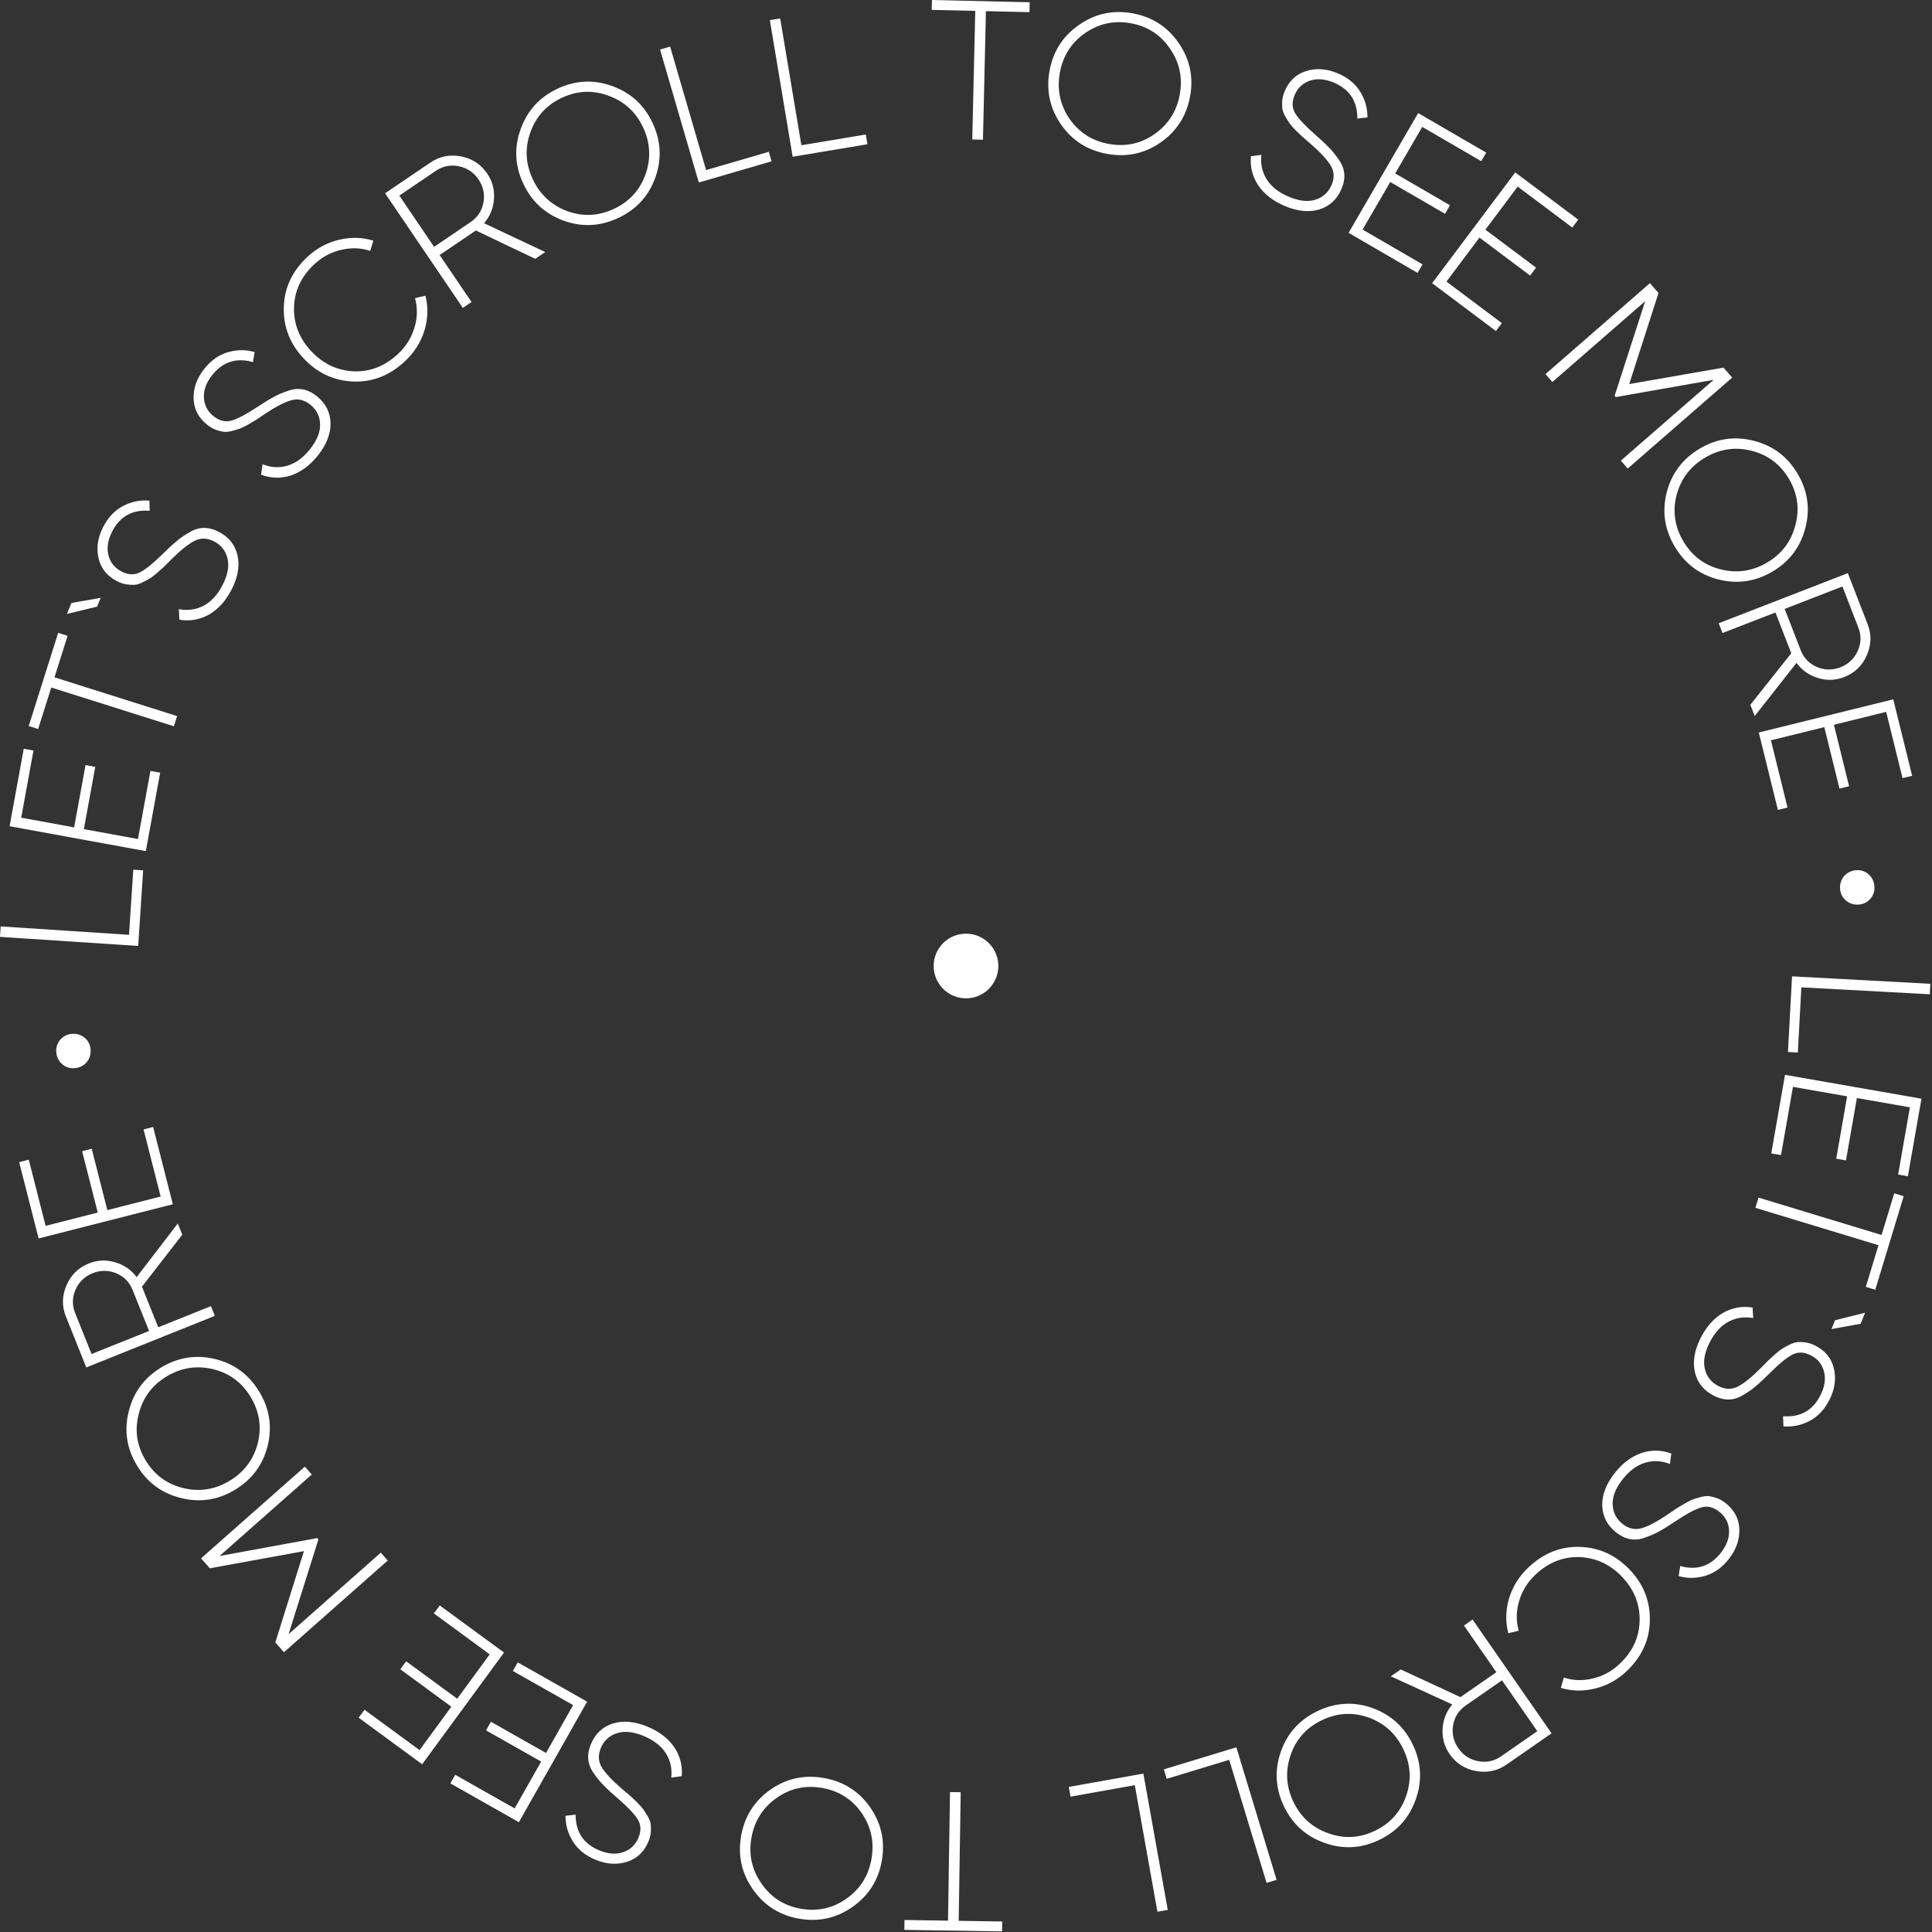<svg width="166" height="166" viewBox="0 0 166 166" fill="none" xmlns="http://www.w3.org/2000/svg">
<rect x="0" y="0" width="166" height="166" fill="#333333" stroke="none"/>
<path d="M154.775 84.833L154.472 90.435L153.623 90.389L153.975 83.888L165.858 84.53L165.809 85.43L154.775 84.833Z" fill="white"/>
<path d="M154.053 93.385L153.028 99.246L152.191 99.1L153.371 92.351L165.093 94.401L163.927 101.066L163.09 100.92L164.101 95.142L159.546 94.346L158.608 99.704L157.771 99.558L158.708 94.199L154.053 93.385Z" fill="white"/>
<path d="M161.126 110.816L160.313 110.569L161.4 106.99L150.827 103.778L151.094 102.9L161.667 106.112L162.754 102.533L163.567 102.78L161.126 110.816Z" fill="white"/>
<path d="M157.362 114.195L159.872 113.737L160.251 112.79L157.665 113.438L157.362 114.195Z" fill="white"/>
<path d="M146.117 114.969C146.612 113.987 147.255 113.265 148.048 112.801C148.845 112.353 149.689 112.201 150.581 112.346L150.639 113.251C149.884 113.112 149.179 113.213 148.524 113.556C147.864 113.908 147.32 114.509 146.891 115.359C146.457 116.22 146.323 116.977 146.488 117.631C146.648 118.296 147.041 118.786 147.669 119.103C148.256 119.399 148.818 119.403 149.356 119.116C149.895 118.829 150.553 118.291 151.331 117.503C151.616 117.216 151.824 117.003 151.957 116.867C152.094 116.746 152.292 116.567 152.552 116.329C152.821 116.097 153.037 115.933 153.199 115.837C153.362 115.742 153.57 115.631 153.824 115.505C154.073 115.389 154.296 115.324 154.494 115.31C154.702 115.3 154.93 115.314 155.178 115.35C155.436 115.391 155.697 115.479 155.96 115.611C156.82 116.045 157.355 116.696 157.565 117.563C157.78 118.446 157.655 119.347 157.191 120.268C156.772 121.098 156.208 121.702 155.497 122.08C154.786 122.457 154.033 122.617 153.237 122.558L153.202 121.684C154.682 121.795 155.753 121.193 156.417 119.878C156.784 119.149 156.885 118.471 156.72 117.841C156.555 117.212 156.174 116.747 155.577 116.446C155 116.155 154.468 116.141 153.981 116.403C153.493 116.665 152.865 117.179 152.097 117.947C151.609 118.437 151.212 118.808 150.908 119.061C150.608 119.328 150.242 119.588 149.81 119.84C149.383 120.107 148.96 120.242 148.539 120.246C148.128 120.255 147.706 120.149 147.27 119.93C146.39 119.486 145.842 118.81 145.628 117.902C145.423 116.999 145.586 116.021 146.117 114.969Z" fill="white"/>
<path d="M138.713 126.599C139.389 125.732 140.16 125.147 141.027 124.846C141.896 124.56 142.754 124.575 143.6 124.889L143.482 125.788C142.769 125.505 142.057 125.469 141.348 125.678C140.633 125.896 139.982 126.381 139.397 127.132C138.805 127.892 138.527 128.609 138.562 129.283C138.591 129.966 138.882 130.523 139.436 130.955C139.955 131.359 140.506 131.472 141.09 131.294C141.673 131.117 142.423 130.717 143.339 130.094C143.674 129.867 143.92 129.699 144.076 129.591C144.234 129.498 144.463 129.361 144.763 129.178C145.073 129.002 145.316 128.883 145.494 128.821C145.672 128.758 145.898 128.69 146.171 128.615C146.438 128.55 146.669 128.529 146.866 128.553C147.072 128.584 147.293 128.642 147.53 128.725C147.775 128.816 148.014 128.952 148.246 129.133C149.006 129.725 149.406 130.467 149.444 131.358C149.484 132.266 149.187 133.126 148.553 133.94C147.982 134.673 147.311 135.156 146.541 135.389C145.77 135.622 145.001 135.633 144.231 135.422L144.366 134.557C145.796 134.953 146.964 134.57 147.869 133.407C148.371 132.763 148.601 132.117 148.561 131.468C148.521 130.819 148.237 130.289 147.709 129.878C147.2 129.481 146.68 129.364 146.151 129.526C145.622 129.689 144.907 130.073 144.005 130.678C143.431 131.064 142.97 131.351 142.622 131.54C142.276 131.744 141.867 131.929 141.395 132.092C140.924 132.272 140.483 132.323 140.069 132.245C139.665 132.174 139.27 131.989 138.886 131.689C138.108 131.084 137.701 130.314 137.666 129.382C137.64 128.457 137.989 127.529 138.713 126.599Z" fill="white"/>
<path d="M131.315 134.685C132.613 133.451 134.091 132.86 135.749 132.91C137.415 132.968 138.841 133.622 140.028 134.871C141.215 136.119 141.791 137.573 141.757 139.231C141.731 140.898 141.068 142.348 139.77 143.582C138.982 144.331 138.079 144.83 137.063 145.076C136.054 145.331 135.069 145.314 134.106 145.025L134.369 144.142C135.164 144.403 135.993 144.428 136.856 144.217C137.727 144.015 138.5 143.594 139.173 142.953C140.29 141.892 140.859 140.648 140.879 139.221C140.899 137.811 140.398 136.567 139.375 135.491C138.352 134.415 137.132 133.847 135.715 133.787C134.297 133.743 133.029 134.252 131.912 135.313C131.239 135.954 130.775 136.707 130.52 137.575C130.265 138.442 130.256 139.288 130.492 140.111L129.596 140.329C129.34 139.352 129.362 138.355 129.66 137.336C129.967 136.326 130.518 135.442 131.315 134.685Z" fill="white"/>
<path d="M120.353 143.441L125.482 145.82L128.568 143.677L125.785 139.669L126.525 139.155L133.312 148.93L129.458 151.606C128.667 152.155 127.79 152.343 126.828 152.17C125.866 151.996 125.11 151.514 124.561 150.723C124.102 150.062 123.899 149.333 123.953 148.537C123.998 147.747 124.274 147.051 124.782 146.451L119.501 144.032L120.353 143.441ZM132.087 148.745L129.052 144.375L125.939 146.537C125.343 146.951 124.981 147.513 124.853 148.222C124.731 148.941 124.881 149.604 125.301 150.209C125.721 150.814 126.289 151.185 127.005 151.322C127.722 151.46 128.378 151.321 128.974 150.908L132.087 148.745Z" fill="white"/>
<path d="M110.053 150.498C110.615 148.911 111.669 147.75 113.214 147.014C114.758 146.277 116.324 146.19 117.91 146.752C119.501 147.325 120.663 148.378 121.394 149.913C122.126 151.447 122.21 153.007 121.648 154.594C121.091 156.19 120.04 157.357 118.495 158.093C116.95 158.83 115.382 158.912 113.791 158.339C112.205 157.777 111.046 156.729 110.315 155.194C109.583 153.66 109.496 152.094 110.053 150.498ZM117.606 147.575C116.246 147.093 114.906 147.167 113.587 147.796C112.267 148.425 111.371 149.417 110.9 150.772C110.423 152.142 110.499 153.487 111.128 154.807C111.757 156.126 112.751 157.027 114.111 157.509C115.465 158.006 116.802 157.94 118.122 157.31C119.442 156.681 120.34 155.682 120.817 154.312C121.289 152.957 121.21 151.62 120.581 150.3C119.952 148.981 118.96 148.072 117.606 147.575Z" fill="white"/>
<path d="M105.614 151.207L100.247 152.838L99.999 152.024L106.229 150.132L109.688 161.518L108.826 161.78L105.614 151.207Z" fill="white"/>
<path d="M97.503 153.383L91.98 154.371L91.831 153.534L98.24 152.388L100.335 164.102L99.448 164.261L97.503 153.383Z" fill="white"/>
<path d="M77.703 165.818L77.716 164.968L81.456 165.026L81.626 153.977L82.544 153.991L82.373 165.04L86.113 165.098L86.1 165.948L77.703 165.818Z" fill="white"/>
<path d="M66.166 153.788C67.539 152.816 69.07 152.474 70.756 152.762C72.443 153.051 73.773 153.882 74.745 155.255C75.716 156.64 76.058 158.17 75.771 159.846C75.485 161.521 74.655 162.846 73.281 163.818C71.906 164.802 70.375 165.149 68.688 164.861C67.001 164.572 65.672 163.736 64.702 162.351C63.729 160.977 63.386 159.453 63.673 157.777C63.959 156.101 64.79 154.772 66.166 153.788ZM74.022 155.752C73.189 154.575 72.051 153.863 70.61 153.617C69.169 153.37 67.865 153.665 66.699 154.5C65.52 155.345 64.807 156.488 64.561 157.929C64.315 159.37 64.608 160.679 65.442 161.857C66.262 163.043 67.393 163.76 68.834 164.006C70.275 164.253 71.585 163.953 72.764 163.109C73.93 162.273 74.637 161.135 74.883 159.694C75.13 158.253 74.843 156.939 74.022 155.752Z" fill="white"/>
<path d="M55.626 148.353C56.642 148.774 57.41 149.362 57.931 150.118C58.438 150.879 58.652 151.71 58.574 152.61L57.675 152.735C57.758 151.972 57.605 151.277 57.215 150.649C56.814 150.017 56.174 149.519 55.294 149.154C54.404 148.786 53.639 148.708 52.999 148.921C52.348 149.13 51.888 149.559 51.62 150.208C51.368 150.816 51.405 151.377 51.732 151.892C52.058 152.408 52.643 153.024 53.486 153.742C53.795 154.004 54.022 154.196 54.168 154.318C54.299 154.446 54.492 154.63 54.748 154.871C55 155.123 55.179 155.326 55.287 155.481C55.395 155.636 55.52 155.835 55.665 156.079C55.799 156.319 55.88 156.536 55.909 156.732C55.934 156.939 55.938 157.167 55.92 157.418C55.898 157.678 55.831 157.945 55.718 158.217C55.349 159.107 54.74 159.689 53.891 159.963C53.026 160.243 52.118 160.185 51.165 159.791C50.306 159.435 49.662 158.917 49.233 158.236C48.803 157.555 48.588 156.816 48.587 156.018L49.457 155.918C49.456 157.402 50.136 158.426 51.497 158.99C52.251 159.302 52.935 159.352 53.55 159.141C54.165 158.93 54.601 158.515 54.857 157.897C55.104 157.3 55.079 156.769 54.781 156.302C54.484 155.835 53.924 155.248 53.101 154.539C52.576 154.088 52.177 153.72 51.902 153.435C51.613 153.156 51.327 152.81 51.044 152.399C50.745 151.993 50.579 151.58 50.544 151.161C50.505 150.752 50.578 150.323 50.765 149.873C51.142 148.962 51.776 148.365 52.665 148.084C53.55 147.812 54.537 147.902 55.626 148.353Z" fill="white"/>
<path d="M49.244 146.505L44.066 143.574L44.485 142.834L50.447 146.209L44.584 156.565L38.696 153.231L39.115 152.492L44.218 155.381L46.496 151.357L41.763 148.677L42.181 147.938L46.915 150.618L49.244 146.505Z" fill="white"/>
<path d="M42.078 142.144L37.279 138.627L37.782 137.941L43.307 141.991L36.272 151.589L30.815 147.589L31.317 146.903L36.048 150.371L38.781 146.641L34.394 143.425L34.896 142.74L39.284 145.956L42.078 142.144Z" fill="white"/>
<path d="M17.273 133.896L26.192 126.017L26.788 126.693L18.864 133.694L27.257 132.153L27.358 132.268L24.796 140.408L32.72 133.407L33.316 134.082L24.398 141.961L23.655 141.12L26.116 133.275L18.028 134.75L17.273 133.896Z" fill="white"/>
<path d="M18.49 116.772C20.125 117.173 21.385 118.106 22.272 119.569C23.159 121.033 23.401 122.582 23 124.217C22.589 125.857 21.656 127.117 20.202 127.998C18.748 128.879 17.204 129.119 15.57 128.717C13.926 128.322 12.66 127.392 11.774 125.928C10.887 124.465 10.649 122.913 11.06 121.272C11.461 119.638 12.389 118.381 13.843 117.5C15.297 116.619 16.846 116.376 18.49 116.772ZM22.151 123.996C22.494 122.595 22.288 121.269 21.53 120.019C20.773 118.768 19.697 117.976 18.302 117.641C16.891 117.303 15.56 117.513 14.31 118.27C13.059 119.028 12.262 120.107 11.918 121.508C11.559 122.905 11.758 124.229 12.515 125.479C13.273 126.73 14.357 127.524 15.767 127.862C17.162 128.196 18.485 127.985 19.735 127.227C20.986 126.47 21.791 125.393 22.151 123.996Z" fill="white"/>
<path d="M15.662 106.087L12.197 110.554L13.596 114.041L18.124 112.225L18.459 113.061L7.415 117.491L5.668 113.136C5.31 112.242 5.322 111.346 5.707 110.447C6.091 109.548 6.73 108.919 7.624 108.56C8.371 108.261 9.127 108.226 9.891 108.457C10.651 108.677 11.267 109.102 11.739 109.731L15.276 105.125L15.662 106.087ZM7.868 116.338L12.807 114.357L11.396 110.839C11.126 110.166 10.659 109.687 9.996 109.404C9.322 109.125 8.643 109.122 7.96 109.396C7.276 109.671 6.787 110.141 6.493 110.809C6.199 111.476 6.187 112.147 6.457 112.82L7.868 116.338Z" fill="white"/>
<path d="M13.803 102.808L12.334 97.042L13.158 96.832L14.849 103.471L3.317 106.409L1.647 99.852L2.471 99.642L3.919 105.326L8.399 104.184L7.056 98.913L7.88 98.703L9.223 103.974L13.803 102.808Z" fill="white"/>
<path d="M7.782 90.149C7.821 90.566 7.713 90.935 7.458 91.254C7.19 91.564 6.848 91.738 6.431 91.777C6.024 91.814 5.667 91.705 5.359 91.449C5.049 91.182 4.875 90.84 4.837 90.422C4.799 90.016 4.908 89.659 5.164 89.35C5.42 89.042 5.751 88.869 6.157 88.831C6.575 88.793 6.943 88.9 7.263 89.155C7.571 89.411 7.744 89.743 7.782 90.149Z" fill="white"/>
<path d="M11.085 80.322L11.453 74.724L12.301 74.78L11.874 81.277L0 80.497L0.059 79.598L11.085 80.322Z" fill="white"/>
<path d="M11.855 72.091L12.926 66.238L13.762 66.391L12.53 73.13L0.824 70.99L2.04 64.335L2.877 64.488L1.822 70.257L6.37 71.088L7.349 65.737L8.185 65.89L7.207 71.241L11.855 72.091Z" fill="white"/>
<path d="M4.999 54.374L5.809 54.631L4.681 58.197L15.217 61.528L14.94 62.403L4.405 59.072L3.277 62.638L2.467 62.382L4.999 54.374Z" fill="white"/>
<path d="M8.652 51.367L6.138 51.807L5.752 52.751L8.342 52.122L8.652 51.367Z" fill="white"/>
<path d="M19.899 50.655C19.397 51.633 18.748 52.351 17.952 52.809C17.152 53.251 16.306 53.396 15.416 53.245L15.365 52.339C16.118 52.484 16.824 52.388 17.482 52.051C18.144 51.703 18.693 51.106 19.128 50.259C19.568 49.402 19.708 48.646 19.548 47.99C19.393 47.325 19.003 46.831 18.378 46.51C17.793 46.21 17.231 46.201 16.691 46.484C16.15 46.767 15.488 47.3 14.704 48.082C14.417 48.368 14.207 48.578 14.074 48.714C13.935 48.834 13.736 49.012 13.475 49.247C13.204 49.477 12.986 49.64 12.823 49.734C12.66 49.829 12.451 49.938 12.196 50.062C11.947 50.176 11.723 50.239 11.525 50.252C11.317 50.26 11.089 50.245 10.841 50.207C10.583 50.164 10.323 50.075 10.061 49.94C9.204 49.5 8.674 48.845 8.471 47.976C8.262 47.092 8.394 46.191 8.865 45.274C9.29 44.447 9.859 43.848 10.572 43.475C11.286 43.103 12.04 42.949 12.835 43.013L12.864 43.888C11.385 43.766 10.309 44.359 9.636 45.67C9.263 46.396 9.157 47.074 9.317 47.704C9.478 48.334 9.855 48.802 10.45 49.108C11.025 49.403 11.557 49.422 12.046 49.163C12.536 48.905 13.167 48.395 13.941 47.633C14.433 47.147 14.832 46.778 15.139 46.528C15.441 46.263 15.809 46.006 16.242 45.757C16.671 45.493 17.096 45.361 17.516 45.36C17.927 45.355 18.349 45.463 18.782 45.686C19.66 46.136 20.202 46.816 20.41 47.726C20.608 48.63 20.438 49.607 19.899 50.655Z" fill="white"/>
<path d="M27.332 39.112C26.65 39.975 25.874 40.553 25.005 40.849C24.134 41.128 23.277 41.107 22.432 40.786L22.557 39.888C23.269 40.176 23.98 40.218 24.69 40.014C25.407 39.801 26.061 39.321 26.652 38.575C27.249 37.819 27.533 37.104 27.502 36.43C27.479 35.747 27.192 35.187 26.64 34.752C26.125 34.344 25.575 34.227 24.99 34.4C24.405 34.573 23.652 34.968 22.732 35.584C22.395 35.809 22.148 35.975 21.991 36.082C21.832 36.173 21.602 36.309 21.3 36.489C20.99 36.663 20.745 36.78 20.567 36.841C20.389 36.902 20.163 36.969 19.889 37.041C19.622 37.105 19.39 37.124 19.193 37.099C18.988 37.066 18.767 37.007 18.531 36.922C18.286 36.829 18.048 36.692 17.817 36.509C17.062 35.912 16.668 35.167 16.636 34.275C16.603 33.367 16.906 32.509 17.546 31.7C18.122 30.971 18.796 30.493 19.568 30.265C20.341 30.038 21.11 30.032 21.878 30.249L21.737 31.113C20.31 30.707 19.139 31.082 18.226 32.237C17.72 32.878 17.484 33.522 17.52 34.172C17.555 34.821 17.835 35.353 18.36 35.768C18.867 36.169 19.385 36.289 19.915 36.131C20.445 35.972 21.163 35.593 22.07 34.995C22.646 34.613 23.11 34.329 23.459 34.143C23.806 33.941 24.217 33.76 24.69 33.6C25.162 33.424 25.604 33.376 26.017 33.457C26.421 33.531 26.814 33.719 27.196 34.021C27.97 34.632 28.371 35.404 28.399 36.337C28.419 37.263 28.063 38.188 27.332 39.112Z" fill="white"/>
<path d="M34.794 31.038C33.488 32.263 32.005 32.843 30.348 32.781C28.682 32.711 27.261 32.047 26.083 30.79C24.905 29.532 24.34 28.075 24.386 26.416C24.424 24.75 25.097 23.304 26.404 22.08C27.198 21.337 28.104 20.845 29.122 20.606C30.133 20.358 31.118 20.382 32.078 20.678L31.809 21.559C31.016 21.293 30.187 21.262 29.323 21.466C28.45 21.662 27.675 22.078 26.997 22.713C25.872 23.767 25.294 25.007 25.263 26.433C25.233 27.843 25.726 29.09 26.74 30.174C27.755 31.257 28.971 31.834 30.388 31.905C31.806 31.959 33.077 31.459 34.202 30.406C34.88 29.77 35.35 29.02 35.61 28.155C35.871 27.289 35.887 26.444 35.657 25.618L36.554 25.407C36.803 26.386 36.774 27.383 36.468 28.399C36.155 29.407 35.597 30.287 34.794 31.038Z" fill="white"/>
<path d="M45.987 22.238L40.884 19.803L37.775 21.912L40.514 25.95L39.768 26.456L33.088 16.607L36.971 13.973C37.769 13.433 38.647 13.254 39.608 13.438C40.568 13.623 41.318 14.113 41.859 14.911C42.311 15.576 42.505 16.307 42.442 17.103C42.389 17.892 42.105 18.585 41.591 19.18L46.845 21.656L45.987 22.238ZM34.311 16.805L37.298 21.209L40.435 19.081C41.035 18.674 41.404 18.116 41.539 17.407C41.669 16.69 41.527 16.026 41.113 15.416C40.7 14.807 40.136 14.429 39.421 14.284C38.706 14.139 38.049 14.27 37.449 14.677L34.311 16.805Z" fill="white"/>
<path d="M56.294 15.293C55.715 16.873 54.648 18.022 53.095 18.741C51.542 19.46 49.976 19.53 48.396 18.95C46.812 18.36 45.662 17.294 44.948 15.751C44.233 14.209 44.166 12.648 44.746 11.068C45.321 9.477 46.385 8.323 47.938 7.604C49.49 6.884 51.059 6.82 52.644 7.41C54.224 7.99 55.371 9.051 56.085 10.594C56.8 12.136 56.869 13.703 56.294 15.293ZM48.71 18.131C50.064 18.628 51.404 18.569 52.731 17.955C54.058 17.34 54.964 16.358 55.451 15.009C55.943 13.644 55.882 12.299 55.268 10.972C54.653 9.646 53.669 8.734 52.315 8.237C50.966 7.725 49.629 7.776 48.302 8.39C46.975 9.005 46.066 9.994 45.574 11.359C45.087 12.708 45.151 14.046 45.765 15.373C46.38 16.699 47.361 17.619 48.71 18.131Z" fill="white"/>
<path d="M60.669 14.613L66.055 13.043L66.293 13.859L60.042 15.681L56.713 4.256L57.578 4.004L60.669 14.613Z" fill="white"/>
<path d="M68.856 12.48L74.389 11.556L74.529 12.394L68.107 13.467L66.146 1.729L67.035 1.581L68.856 12.48Z" fill="white"/>
<path d="M88.472 0.194L88.452 1.044L84.713 0.958L84.457 12.005L83.539 11.983L83.795 0.936L80.056 0.85L80.076 0L88.472 0.194Z" fill="white"/>
<path d="M99.734 12.233C98.353 13.195 96.82 13.525 95.136 13.223C93.451 12.922 92.128 12.081 91.166 10.7C90.206 9.308 89.876 7.775 90.175 6.102C90.475 4.428 91.315 3.111 92.696 2.149C94.079 1.176 95.612 0.84 97.297 1.141C98.982 1.443 100.304 2.289 101.264 3.681C102.226 5.062 102.557 6.59 102.258 8.263C101.958 9.936 101.117 11.26 99.734 12.233ZM91.893 10.208C92.718 11.392 93.85 12.113 95.289 12.37C96.728 12.627 98.034 12.343 99.206 11.517C100.392 10.681 101.113 9.544 101.371 8.104C101.628 6.665 101.345 5.354 100.52 4.17C99.709 2.977 98.584 2.252 97.144 1.995C95.705 1.737 94.393 2.026 93.207 2.862C92.035 3.688 91.32 4.821 91.062 6.26C90.805 7.7 91.082 9.016 91.893 10.208Z" fill="white"/>
<path d="M110.397 17.703C109.385 17.275 108.621 16.681 108.105 15.921C107.605 15.156 107.397 14.323 107.482 13.424L108.381 13.306C108.292 14.069 108.441 14.765 108.826 15.396C109.222 16.031 109.858 16.534 110.735 16.904C111.622 17.28 112.387 17.363 113.029 17.155C113.681 16.951 114.144 16.525 114.418 15.878C114.674 15.273 114.641 14.711 114.318 14.193C113.996 13.675 113.416 13.055 112.577 12.331C112.271 12.066 112.045 11.872 111.901 11.749C111.77 11.62 111.578 11.434 111.324 11.192C111.074 10.938 110.896 10.734 110.79 10.578C110.684 10.422 110.559 10.222 110.417 9.977C110.284 9.737 110.205 9.518 110.177 9.322C110.154 9.115 110.152 8.887 110.171 8.637C110.195 8.376 110.265 8.11 110.38 7.839C110.755 6.952 111.368 6.374 112.22 6.107C113.086 5.833 113.994 5.897 114.944 6.299C115.8 6.661 116.44 7.184 116.864 7.868C117.289 8.552 117.498 9.293 117.493 10.091L116.623 10.184C116.635 8.701 115.963 7.672 114.606 7.098C113.855 6.78 113.171 6.724 112.554 6.931C111.937 7.138 111.499 7.549 111.238 8.165C110.987 8.76 111.008 9.292 111.302 9.761C111.596 10.23 112.151 10.822 112.969 11.537C113.49 11.991 113.887 12.362 114.159 12.649C114.446 12.931 114.73 13.278 115.01 13.692C115.305 14.1 115.469 14.514 115.501 14.933C115.537 15.342 115.46 15.771 115.27 16.22C114.886 17.128 114.248 17.72 113.357 17.995C112.469 18.259 111.483 18.162 110.397 17.703Z" fill="white"/>
<path d="M117.078 19.725L122.223 22.713L121.796 23.448L115.872 20.007L121.849 9.717L127.699 13.115L127.272 13.85L122.201 10.905L119.878 14.903L124.582 17.635L124.155 18.37L119.451 15.638L117.078 19.725Z" fill="white"/>
<path d="M124.282 24.194L129.042 27.764L128.532 28.444L123.051 24.333L130.191 14.813L135.604 18.872L135.094 19.552L130.402 16.034L127.627 19.733L131.979 22.997L131.469 23.677L127.117 20.413L124.282 24.194Z" fill="white"/>
<path d="M148.831 32.444L139.855 40.258L139.264 39.579L147.239 32.635L138.834 34.115L138.734 33.999L141.356 25.878L133.381 32.822L132.789 32.142L141.765 24.328L142.501 25.174L139.984 33.001L148.083 31.585L148.831 32.444Z" fill="white"/>
<path d="M147.637 49.786C146.007 49.367 144.757 48.421 143.887 46.947C143.016 45.474 142.791 43.922 143.21 42.292C143.639 40.657 144.586 39.407 146.049 38.542C147.513 37.677 149.06 37.455 150.69 37.874C152.329 38.288 153.584 39.231 154.455 40.705C155.325 42.178 155.546 43.733 155.117 45.368C154.697 46.998 153.756 48.245 152.292 49.11C150.828 49.974 149.277 50.2 147.637 49.786ZM144.057 42.523C143.698 43.92 143.89 45.248 144.633 46.506C145.377 47.765 146.444 48.569 147.836 48.919C149.242 49.273 150.575 49.078 151.834 48.334C153.093 47.59 153.902 46.52 154.261 45.123C154.636 43.73 154.452 42.404 153.708 41.145C152.965 39.887 151.889 39.081 150.483 38.727C149.091 38.377 147.766 38.574 146.508 39.318C145.249 40.061 144.432 41.13 144.057 42.523Z" fill="white"/>
<path d="M150.393 60.555L153.908 56.127L152.549 52.625L148 54.39L147.674 53.55L158.768 49.245L160.466 53.619C160.814 54.517 160.792 55.413 160.397 56.308C160.003 57.202 159.357 57.824 158.459 58.172C157.708 58.464 156.953 58.49 156.191 58.25C155.434 58.022 154.822 57.59 154.357 56.956L150.768 61.522L150.393 60.555ZM158.302 50.392L153.341 52.317L154.713 55.852C154.975 56.528 155.437 57.011 156.097 57.302C156.767 57.589 157.446 57.599 158.133 57.333C158.819 57.066 159.313 56.601 159.615 55.937C159.916 55.273 159.936 54.602 159.673 53.926L158.302 50.392Z" fill="white"/>
<path d="M152.16 63.608L153.585 69.385L152.759 69.589L151.118 62.937L162.672 60.087L164.293 66.656L163.467 66.86L162.063 61.165L157.573 62.273L158.876 67.555L158.051 67.758L156.748 62.476L152.16 63.608Z" fill="white"/>
<path d="M158.105 76.39C158.069 75.972 158.18 75.604 158.437 75.287C158.707 74.979 159.051 74.808 159.468 74.772C159.875 74.738 160.231 74.85 160.538 75.108C160.845 75.378 161.016 75.721 161.052 76.139C161.086 76.546 160.975 76.902 160.716 77.209C160.458 77.515 160.126 77.685 159.719 77.72C159.301 77.755 158.933 77.644 158.616 77.387C158.31 77.129 158.139 76.796 158.105 76.39Z" fill="white"/>
<path d="M83.719 85.683C85.201 85.285 86.08 83.762 85.683 82.28C85.286 80.799 83.763 79.919 82.281 80.316C80.799 80.713 79.919 82.236 80.317 83.718C80.714 85.2 82.237 86.079 83.719 85.683Z" fill="white"/>
</svg>
